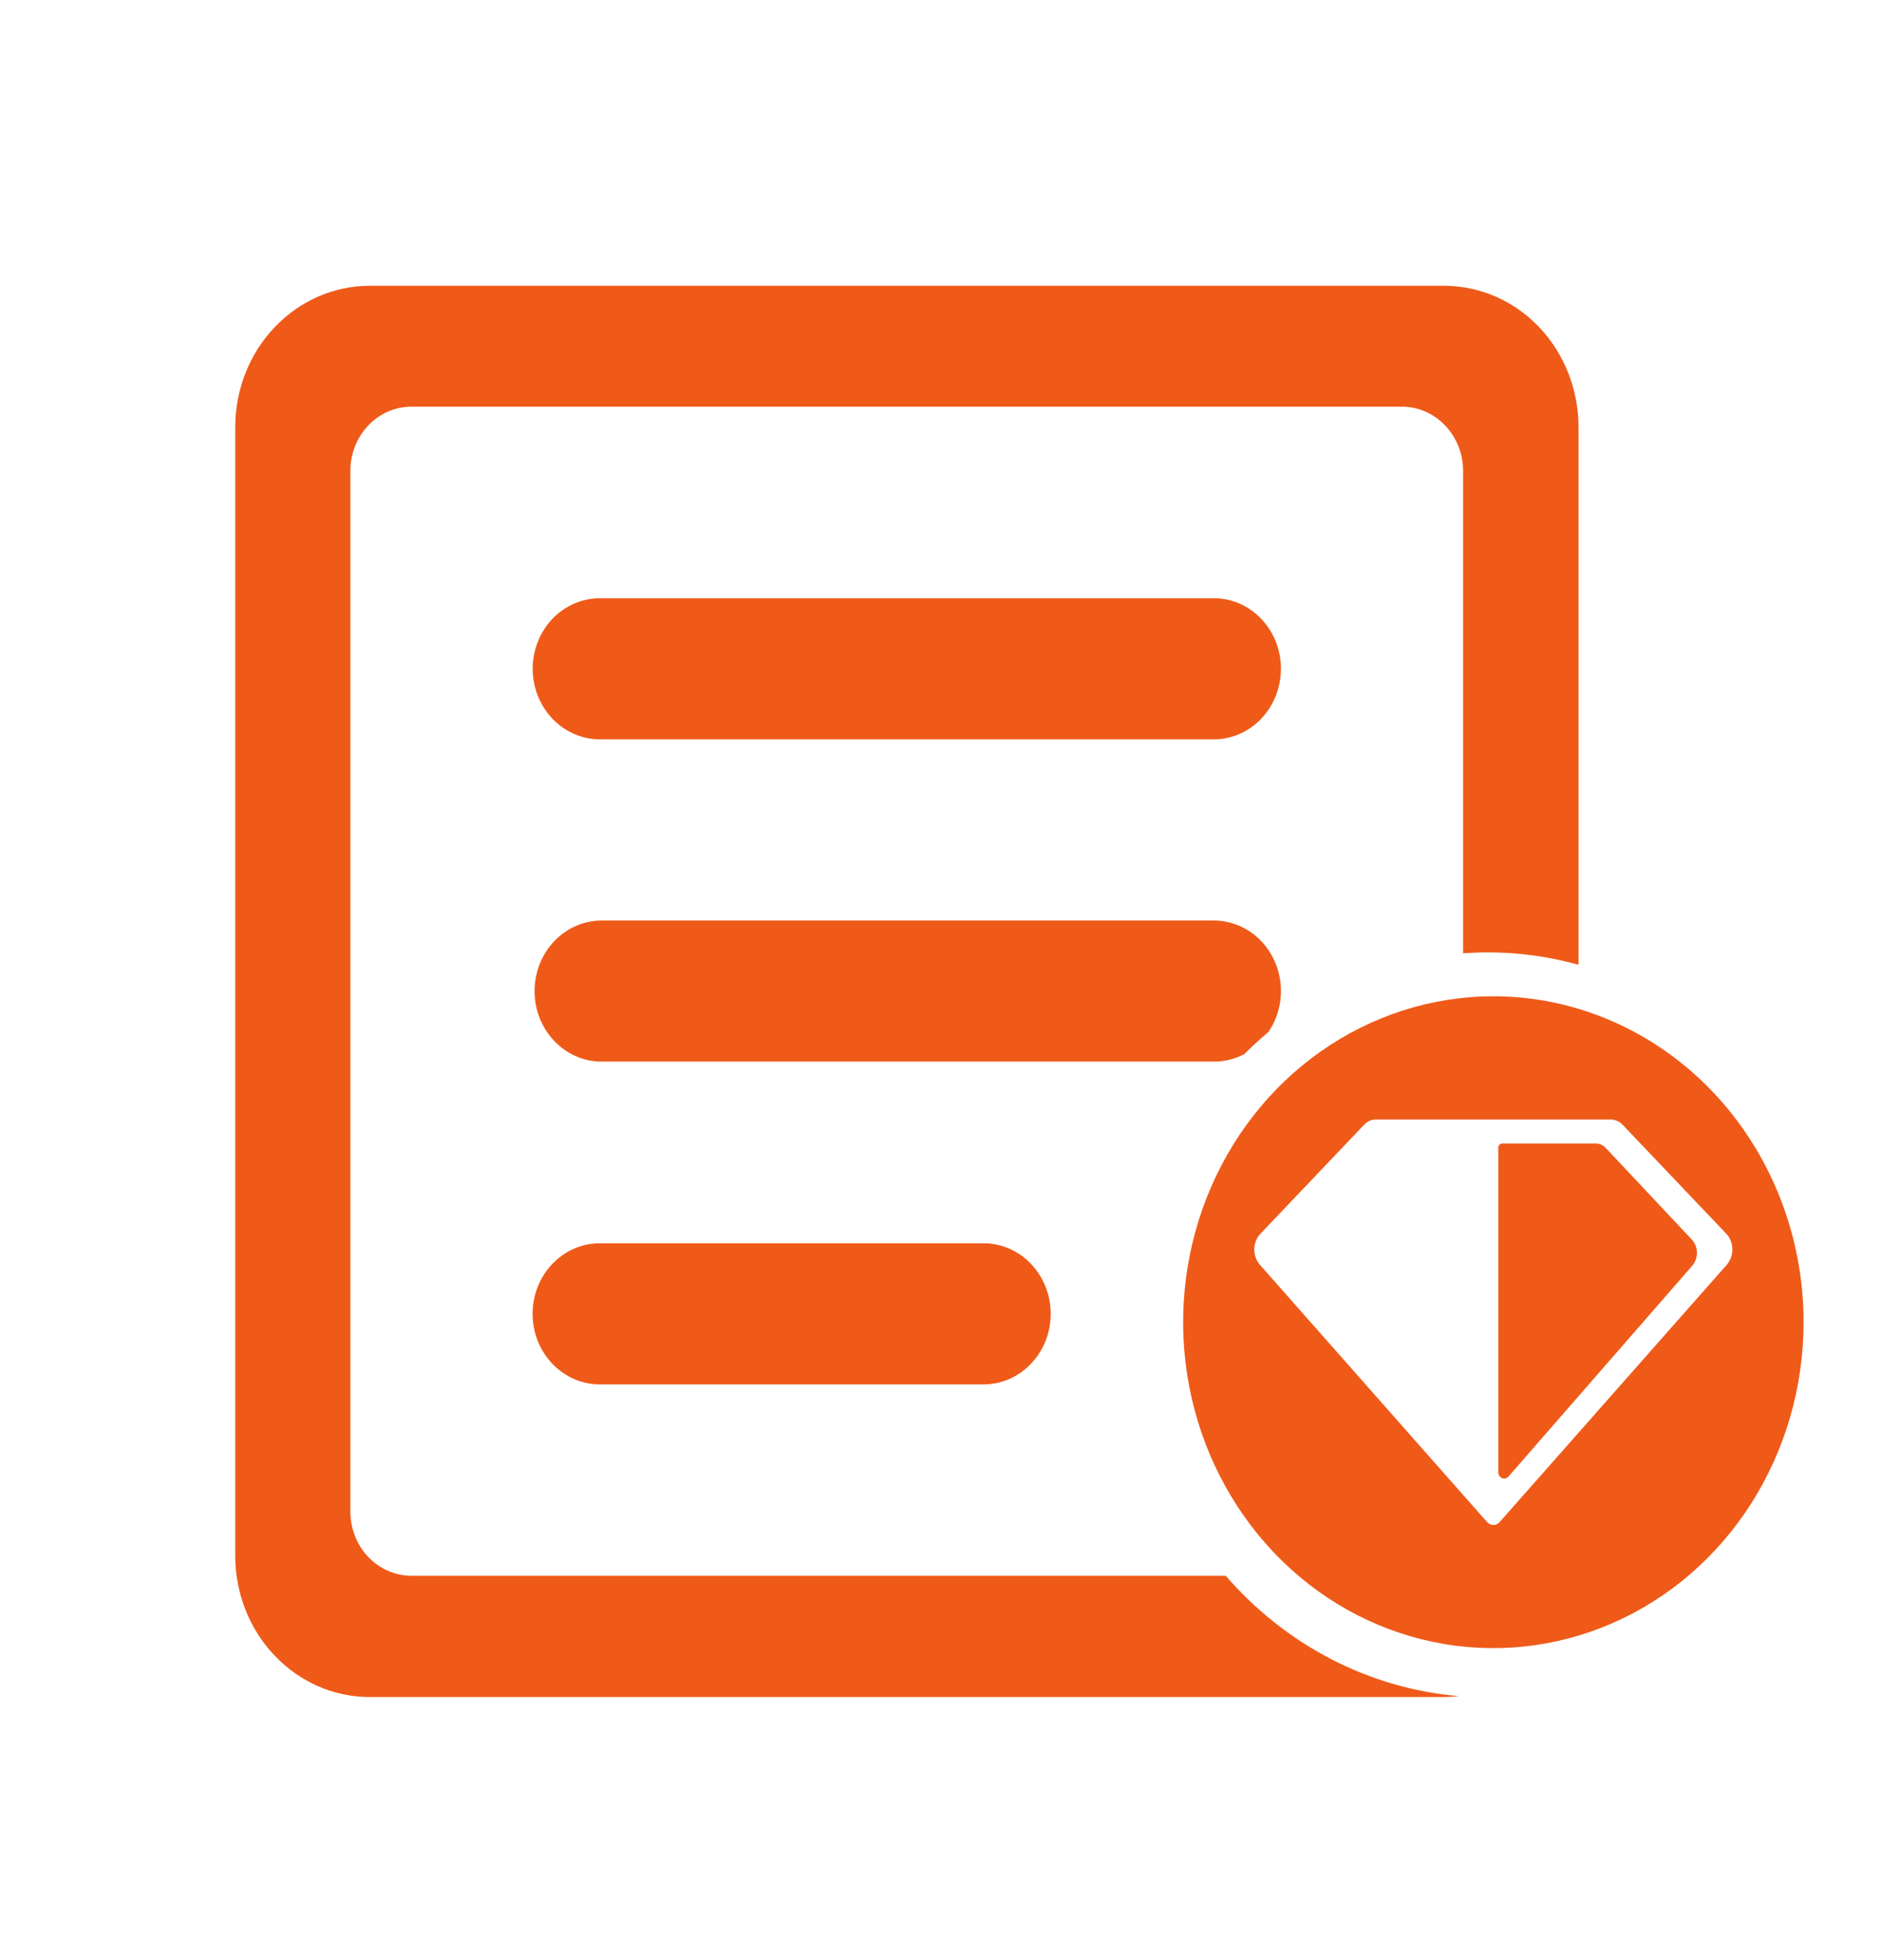 <svg width="24" height="25" viewBox="0 0 24 25" fill="none" xmlns="http://www.w3.org/2000/svg">
<path d="M15.631 20.098H5.247C5.04 20.098 4.842 20.011 4.696 19.858C4.55 19.704 4.468 19.496 4.468 19.279V6.006C4.468 5.789 4.55 5.58 4.696 5.427C4.842 5.273 5.04 5.187 5.247 5.187H17.881C18.087 5.188 18.285 5.274 18.43 5.428C18.576 5.581 18.658 5.789 18.658 6.006V12.159C18.76 12.152 18.863 12.147 18.968 12.147C19.36 12.146 19.751 12.2 20.13 12.305V5.445C20.129 4.967 19.948 4.509 19.627 4.172C19.305 3.834 18.869 3.645 18.415 3.645H4.713C4.259 3.645 3.824 3.835 3.503 4.173C3.181 4.51 3.001 4.967 3 5.445V19.842C3 20.32 3.18 20.778 3.502 21.116C3.823 21.454 4.258 21.644 4.713 21.645H18.415C18.478 21.644 18.541 21.641 18.603 21.633C17.463 21.536 16.401 20.987 15.631 20.098Z" fill="#ef5a19"/>
<path d="M13.399 16.757C13.399 16.996 13.309 17.225 13.148 17.393C12.988 17.562 12.77 17.657 12.543 17.657H7.649C7.421 17.657 7.204 17.562 7.043 17.393C6.882 17.225 6.792 16.996 6.792 16.757C6.792 16.518 6.882 16.29 7.043 16.121C7.204 15.952 7.421 15.857 7.649 15.857H12.543C12.77 15.857 12.988 15.952 13.148 16.121C13.309 16.29 13.399 16.518 13.399 16.757Z" fill="#ef5a19"/>
<path d="M16.335 8.53C16.335 8.769 16.245 8.997 16.084 9.166C15.924 9.335 15.706 9.43 15.479 9.43H7.65C7.423 9.43 7.205 9.335 7.044 9.166C6.884 8.997 6.793 8.769 6.793 8.53C6.793 8.291 6.884 8.062 7.044 7.893C7.205 7.725 7.423 7.63 7.65 7.63H15.479C15.591 7.63 15.703 7.653 15.807 7.698C15.911 7.744 16.005 7.81 16.084 7.893C16.164 7.977 16.227 8.076 16.27 8.185C16.313 8.295 16.335 8.412 16.335 8.53Z" fill="#ef5a19"/>
<path d="M15.868 13.444C15.966 13.346 16.069 13.252 16.175 13.163C16.267 13.028 16.322 12.87 16.333 12.705C16.345 12.54 16.312 12.375 16.24 12.228C16.168 12.081 16.059 11.958 15.925 11.872C15.79 11.786 15.636 11.741 15.479 11.741H7.65C7.427 11.748 7.215 11.845 7.06 12.013C6.904 12.181 6.817 12.406 6.817 12.641C6.817 12.875 6.904 13.1 7.06 13.268C7.215 13.436 7.427 13.534 7.65 13.54H15.479C15.614 13.541 15.748 13.508 15.868 13.444Z" fill="#ef5a19"/>
<path d="M20.476 14.64C20.46 14.623 20.44 14.609 20.419 14.599C20.398 14.59 20.375 14.585 20.352 14.585H19.156C19.143 14.585 19.131 14.591 19.121 14.6C19.112 14.61 19.107 14.623 19.107 14.637V18.778C19.107 18.794 19.111 18.809 19.12 18.822C19.128 18.836 19.14 18.846 19.154 18.852C19.168 18.857 19.184 18.859 19.198 18.855C19.213 18.852 19.227 18.844 19.237 18.832L21.579 16.145C21.619 16.098 21.641 16.038 21.64 15.975C21.639 15.912 21.615 15.852 21.573 15.808L20.476 14.64Z" fill="#ef5a19"/>
<path d="M19.044 12.707C18.262 12.707 17.497 12.951 16.846 13.408C16.196 13.864 15.688 14.514 15.389 15.273C15.09 16.033 15.011 16.869 15.164 17.675C15.317 18.482 15.694 19.222 16.247 19.804C16.8 20.385 17.505 20.781 18.273 20.941C19.04 21.101 19.835 21.019 20.558 20.704C21.281 20.39 21.899 19.857 22.334 19.173C22.768 18.489 23 17.686 23 16.863C23 15.761 22.582 14.704 21.841 13.925C21.099 13.146 20.093 12.707 19.044 12.707ZM19.124 19.413C19.114 19.425 19.102 19.434 19.088 19.44C19.074 19.447 19.059 19.45 19.044 19.45C19.029 19.45 19.014 19.447 19 19.44C18.986 19.434 18.974 19.425 18.964 19.413L16.068 16.133C16.02 16.078 15.994 16.006 15.995 15.931C15.997 15.857 16.025 15.785 16.076 15.733L17.398 14.343C17.418 14.323 17.441 14.306 17.466 14.295C17.492 14.284 17.52 14.278 17.547 14.279H20.54C20.596 14.279 20.65 14.302 20.69 14.343L22.012 15.733C22.062 15.785 22.091 15.857 22.092 15.931C22.093 16.006 22.067 16.078 22.019 16.133L19.124 19.413Z" fill="#ef5a19"/>
</svg>
